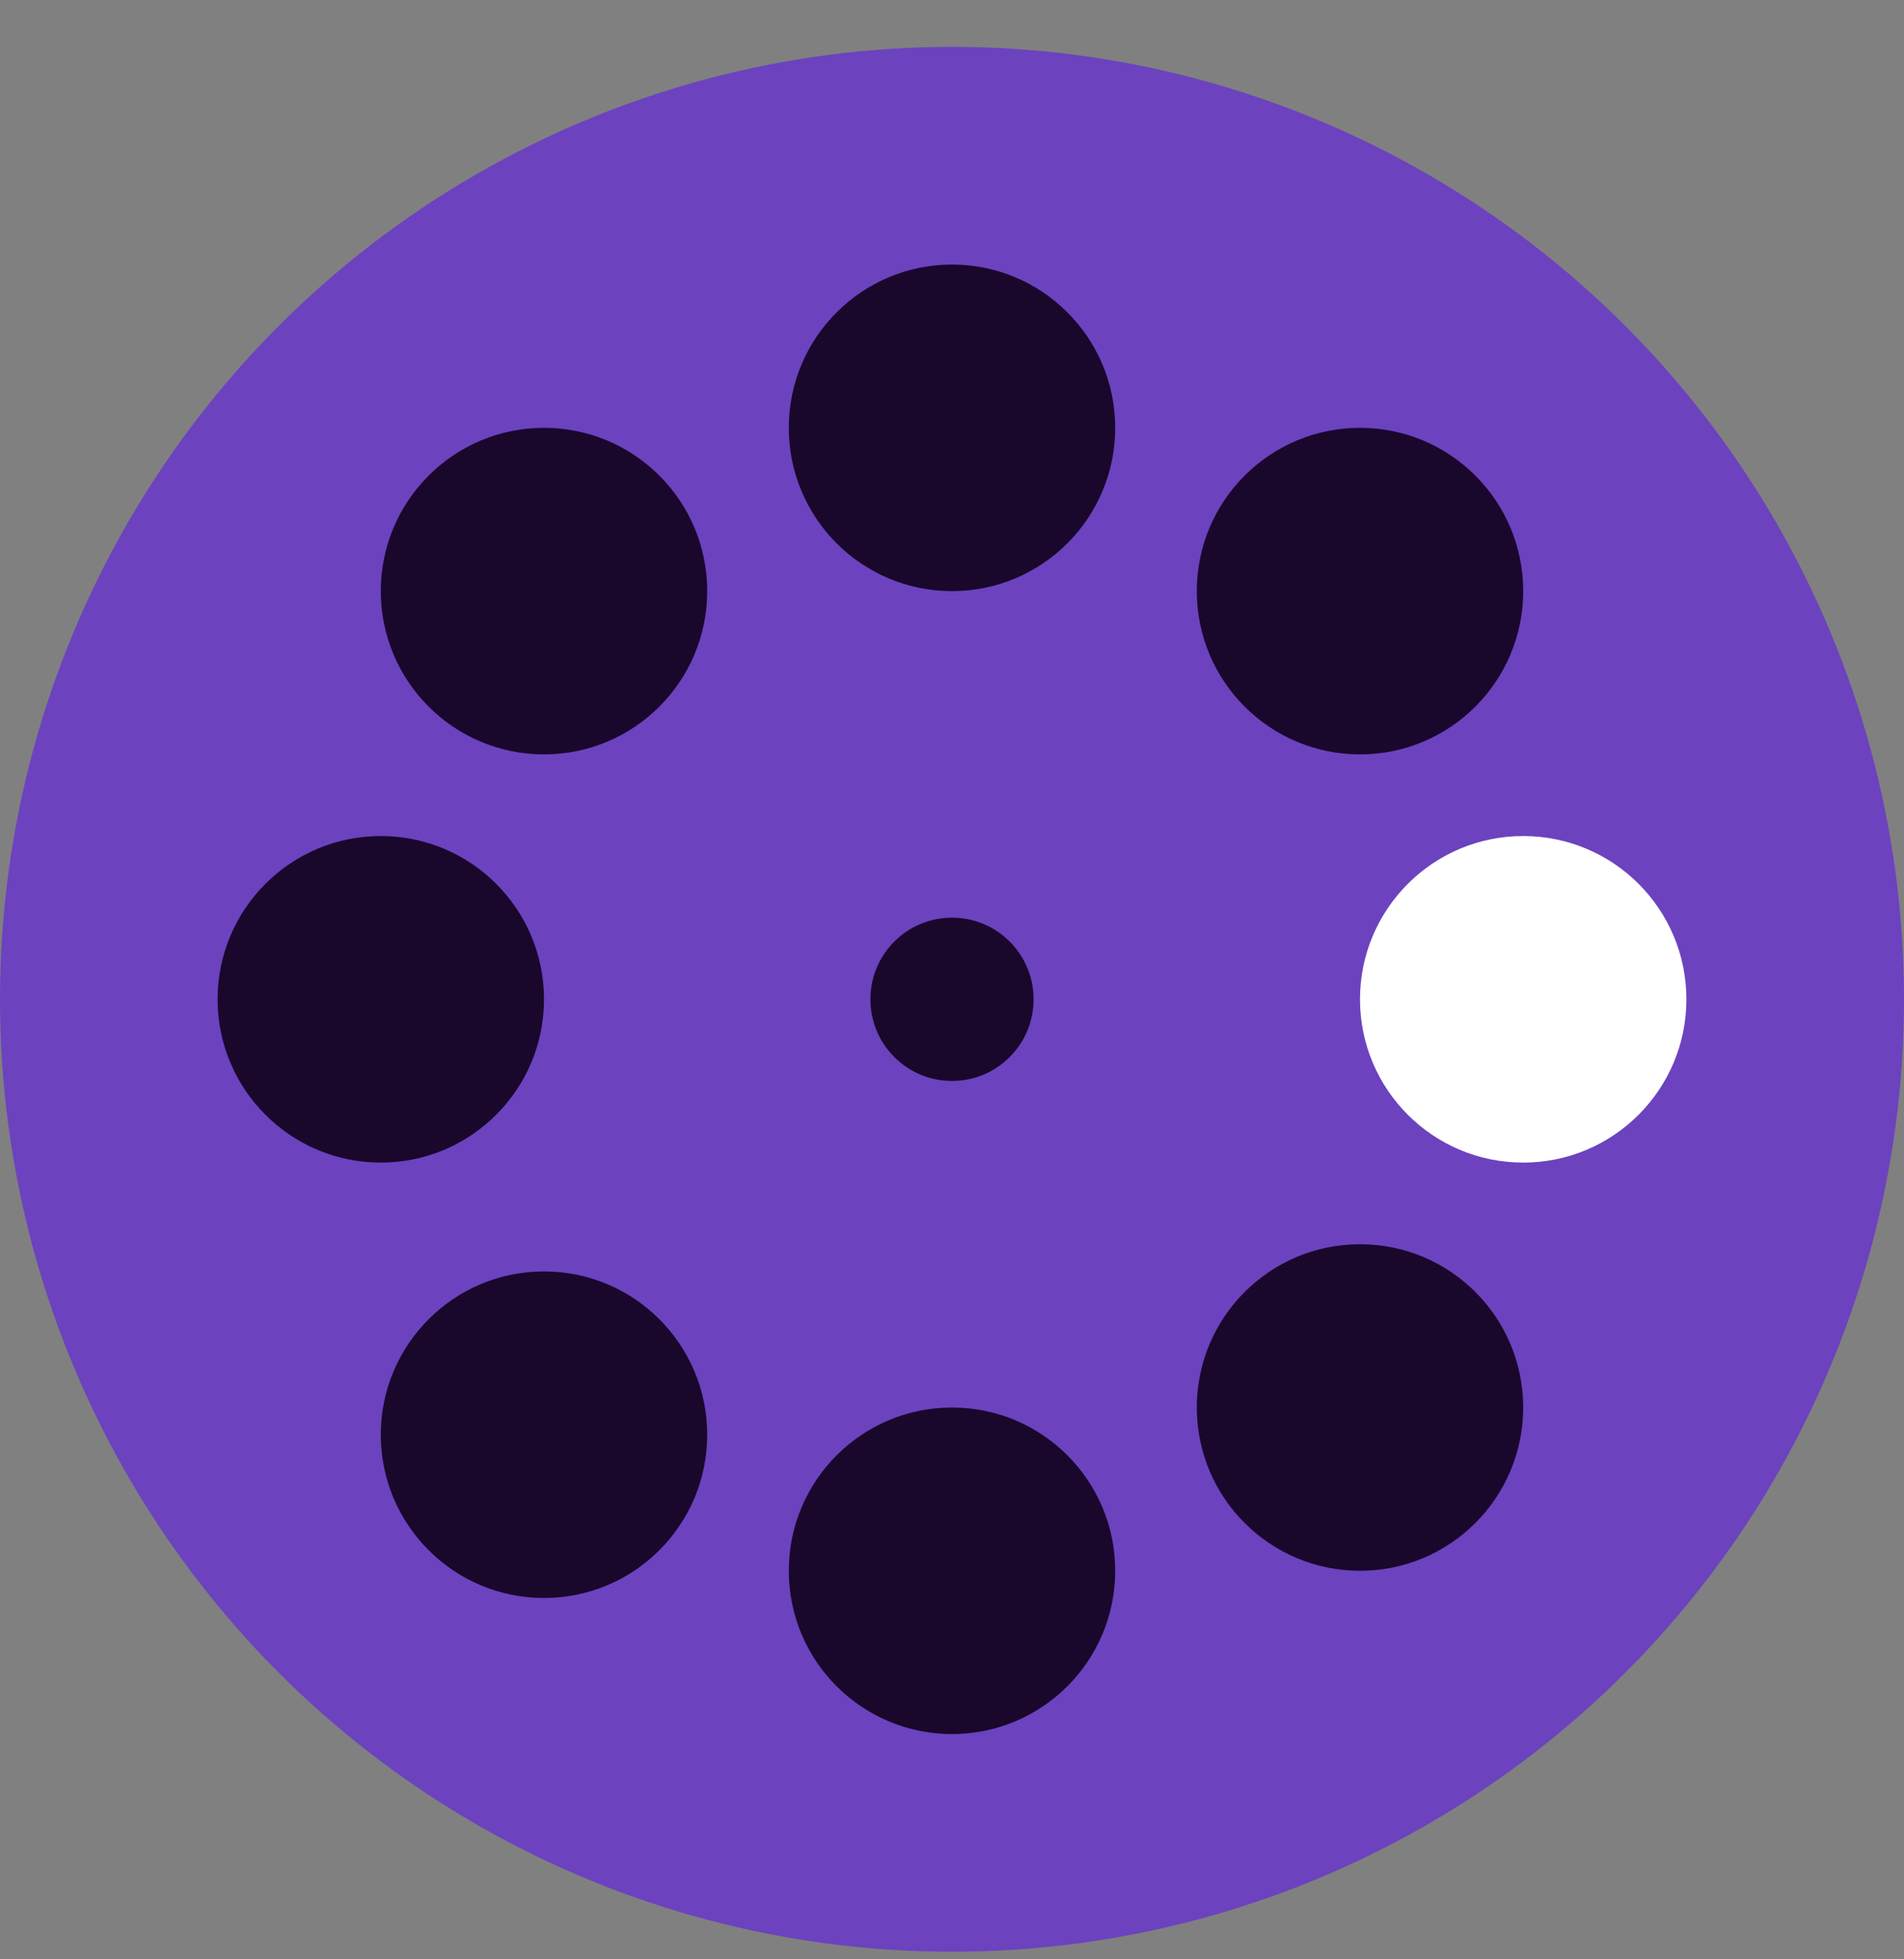 <svg width="35" height="36" viewBox="0 0 35 36" fill="none" xmlns="http://www.w3.org/2000/svg">
<rect x="0" y="0" width="35" height="36" fill="#808080" stroke="none"/>
<circle cx="17.5" cy="18.361" r="17.5" fill="#6C42BF"/>
<circle cx="17.5" cy="7.861" r="3" fill="#19072C"/>
<circle cx="17.5" cy="28.861" r="3" fill="#19072C"/>
<circle cx="7" cy="18.361" r="3" fill="#19072C"/>
<circle cx="28" cy="18.361" r="3" fill="white"/>
<circle cx="10" cy="10.861" r="3" fill="#19072C"/>
<circle cx="25" cy="10.861" r="3" fill="#19072C"/>
<circle cx="17.5" cy="18.361" r="1.5" fill="#19072C"/>
<circle cx="25" cy="25.861" r="3" fill="#19072C"/>
<circle cx="10" cy="26.361" r="3" fill="#19072C"/>
</svg>

